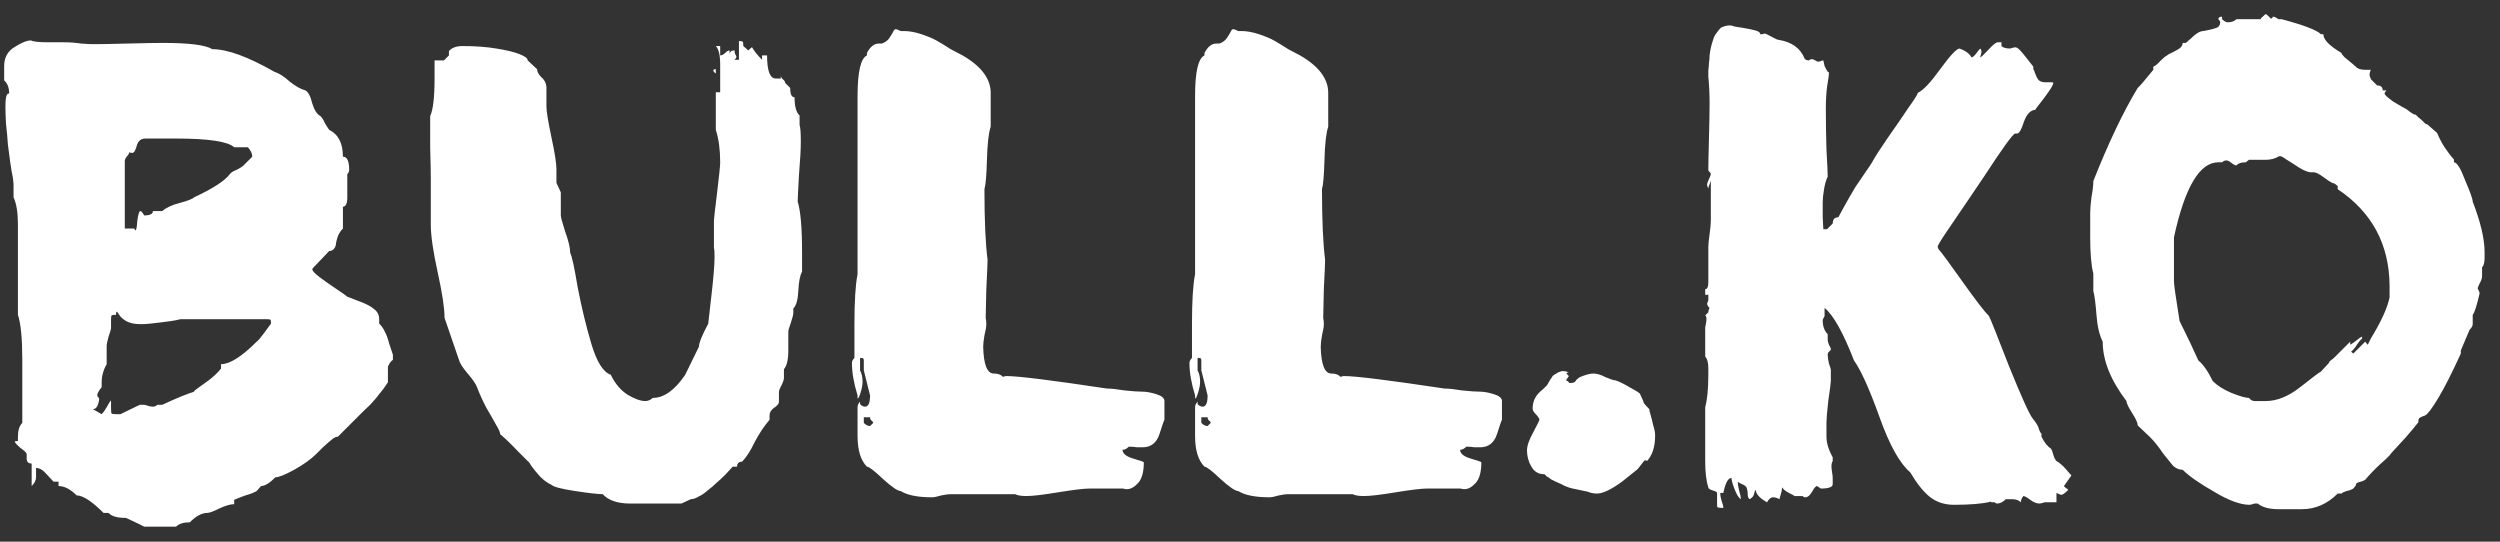 <svg width="120" height="26" viewBox="0 0 120 26" fill="none" xmlns="http://www.w3.org/2000/svg">
<rect x="0" y="0" width="120" height="26" fill="#333333" stroke="none"/>
<path d="M1.73 22.46V22.91C1.73 23.05 1.66 23.19 1.52 23.33V22.25C1.36 22.25 1.28 22.17 1.28 22.01V21.8C1.28 21.74 1.18 21.64 0.98 21.5C0.8 21.34 0.71 21.24 0.71 21.2C0.71 21.18 0.76 21.17 0.86 21.17V20.96C0.86 20.66 0.93 20.44 1.07 20.3V17.27C1.07 16.25 1 15.53 0.86 15.11V10.76C0.86 10.2 0.79 9.77 0.65 9.47V8.84L0.62 8.54C0.58 8.36 0.54 8.13 0.5 7.85C0.46 7.57 0.42 7.27 0.38 6.95C0.36 6.63 0.33 6.3 0.29 5.96C0.27 5.62 0.26 5.34 0.26 5.12C0.26 4.7 0.31 4.49 0.41 4.49H0.44C0.44 4.21 0.36 4 0.2 3.86V3.17C0.2 2.77 0.36 2.47 0.68 2.27C1.02 2.05 1.29 1.94 1.49 1.94C1.59 2 1.87 2.03 2.33 2.03H3.08C3.36 2.03 3.63 2.05 3.89 2.09C4.15 2.11 4.35 2.12 4.49 2.12C4.83 2.12 5.38 2.11 6.14 2.09C6.9 2.07 7.46 2.06 7.82 2.06C9.08 2.06 9.87 2.16 10.19 2.36C10.91 2.36 11.9 2.72 13.16 3.44C13.4 3.52 13.65 3.68 13.91 3.92C14.19 4.14 14.44 4.28 14.66 4.34C14.8 4.42 14.91 4.63 14.99 4.97C15.09 5.29 15.22 5.49 15.38 5.57C15.46 5.65 15.53 5.76 15.59 5.9C15.67 6.04 15.74 6.15 15.8 6.23C16.24 6.45 16.46 6.88 16.46 7.52C16.66 7.52 16.76 7.73 16.76 8.15C16.76 8.23 16.73 8.3 16.67 8.36V9.47C16.67 9.77 16.6 9.92 16.46 9.92V10.97C16.36 11.07 16.28 11.19 16.22 11.33C16.18 11.45 16.15 11.56 16.13 11.66C16.13 11.76 16.1 11.85 16.04 11.93C15.98 12.01 15.9 12.05 15.8 12.05L15.17 12.71C15.05 12.83 14.99 12.9 14.99 12.92C14.99 13 15.11 13.13 15.35 13.31C15.59 13.49 15.86 13.68 16.16 13.88C16.46 14.08 16.63 14.2 16.67 14.24C16.71 14.26 16.89 14.33 17.21 14.45C17.55 14.57 17.8 14.7 17.96 14.84C18.12 14.96 18.2 15.12 18.2 15.32V15.53C18.32 15.65 18.41 15.78 18.47 15.92C18.55 16.06 18.62 16.25 18.68 16.49C18.76 16.73 18.82 16.91 18.86 17.03V17.27C18.78 17.33 18.72 17.4 18.68 17.48C18.64 17.54 18.62 17.59 18.62 17.63V17.69V18.35C18.48 18.57 18.34 18.76 18.2 18.92C18.08 19.08 17.98 19.2 17.9 19.28C17.84 19.36 17.69 19.51 17.45 19.73C17.23 19.95 17.04 20.14 16.88 20.3L16.22 20.96C16.14 20.96 16.05 21 15.95 21.08C15.87 21.14 15.72 21.27 15.5 21.47C15.3 21.67 15.19 21.78 15.17 21.8C14.93 22.04 14.58 22.29 14.12 22.55C13.68 22.79 13.38 22.91 13.22 22.91C12.94 23.19 12.71 23.33 12.53 23.33L12.32 23.57C12.18 23.65 12 23.72 11.78 23.78C11.56 23.86 11.38 23.93 11.24 23.99V24.2C11.06 24.2 10.82 24.27 10.52 24.41C10.24 24.55 10.05 24.62 9.95 24.62C9.69 24.62 9.41 24.77 9.11 25.07C8.81 25.07 8.59 25.14 8.45 25.28H6.92C6.9 25.26 6.61 25.12 6.05 24.86C5.63 24.86 5.35 24.78 5.21 24.62H4.97C4.41 24.06 3.98 23.78 3.68 23.78C3.38 23.48 3.09 23.33 2.81 23.33V23.12H2.57L2.15 22.67C2.01 22.53 1.87 22.46 1.73 22.46ZM5.78 19.88L6.71 19.43H6.92C6.96 19.43 7.03 19.45 7.13 19.49C7.23 19.51 7.3 19.52 7.34 19.52C7.42 19.52 7.49 19.49 7.55 19.43H7.79C8.43 19.13 8.94 18.92 9.32 18.8C9.3 18.78 9.35 18.73 9.47 18.65C9.61 18.55 9.79 18.42 10.01 18.26C10.25 18.08 10.45 17.89 10.61 17.69V17.48C11.03 17.48 11.6 17.12 12.32 16.4C12.4 16.34 12.52 16.2 12.68 15.98C12.84 15.76 12.95 15.61 13.01 15.53C13.01 15.43 13 15.37 12.98 15.35C12.96 15.33 12.9 15.32 12.8 15.32H8.66L8.54 15.35C8.46 15.37 8.35 15.39 8.21 15.41C8.07 15.43 7.92 15.45 7.76 15.47C7.62 15.49 7.45 15.51 7.25 15.53C7.07 15.55 6.9 15.56 6.74 15.56C6.46 15.56 6.23 15.51 6.05 15.41C5.89 15.31 5.78 15.21 5.72 15.11C5.66 15.01 5.62 14.96 5.6 14.96C5.58 14.96 5.57 15.01 5.57 15.11C5.45 15.11 5.38 15.12 5.36 15.14C5.34 15.16 5.33 15.22 5.33 15.32V15.74C5.33 15.8 5.29 15.94 5.21 16.16C5.15 16.38 5.12 16.53 5.12 16.61V17.48C4.96 17.76 4.88 18.05 4.88 18.35V18.59C4.82 18.65 4.77 18.72 4.73 18.8C4.69 18.86 4.67 18.91 4.67 18.95V19.01C4.73 19.07 4.76 19.12 4.76 19.16C4.72 19.48 4.62 19.64 4.46 19.64L4.88 19.88C4.96 19.8 5.04 19.69 5.12 19.55C5.2 19.39 5.27 19.28 5.33 19.22V19.64C5.33 19.76 5.34 19.83 5.36 19.85C5.38 19.87 5.45 19.88 5.57 19.88H5.78ZM8.45 6.65H7.13H6.98C6.76 6.65 6.62 6.77 6.56 7.01C6.5 7.23 6.43 7.34 6.35 7.34C6.29 7.34 6.24 7.33 6.2 7.31C6.2 7.37 6.16 7.44 6.08 7.52C6.02 7.6 5.99 7.67 5.99 7.73V10.97H6.44L6.5 11.06C6.54 11.06 6.57 10.91 6.59 10.61C6.63 10.29 6.68 10.13 6.74 10.13C6.78 10.13 6.84 10.2 6.92 10.34C7.2 10.34 7.34 10.27 7.34 10.13H7.79C7.97 9.97 8.25 9.84 8.63 9.74C9.01 9.64 9.24 9.55 9.32 9.47C10.22 9.05 10.79 8.68 11.03 8.36C11.09 8.28 11.2 8.21 11.36 8.15C11.52 8.07 11.63 8 11.69 7.94L12.11 7.52C12.11 7.38 12.04 7.23 11.9 7.07H11.24C10.94 6.79 10.01 6.65 8.45 6.65ZM34.359 4.43H34.569V3.11C34.569 2.65 34.499 2.35 34.359 2.21H34.569V2.66C34.649 2.66 34.729 2.62 34.809 2.54C34.889 2.46 34.959 2.42 35.019 2.42V2.63C35.019 2.49 35.099 2.42 35.259 2.42C35.259 2.48 35.269 2.54 35.289 2.6C35.329 2.66 35.349 2.7 35.349 2.72C35.349 2.76 35.319 2.81 35.259 2.87H35.469V1.97C35.569 1.97 35.629 1.98 35.649 2C35.669 2.02 35.679 2.09 35.679 2.21L35.919 2.42C36.019 2.32 36.079 2.27 36.099 2.27C36.199 2.45 36.359 2.65 36.579 2.87V2.66H36.819C36.819 3.4 36.959 3.77 37.239 3.77H37.479V3.62C37.479 3.68 37.509 3.74 37.569 3.8C37.649 3.86 37.689 3.92 37.689 3.98L37.929 4.22C37.929 4.52 37.999 4.67 38.139 4.67C38.139 5.11 38.219 5.4 38.379 5.54V5.99C38.419 6.11 38.439 6.38 38.439 6.8C38.439 7.16 38.409 7.7 38.349 8.42C38.309 9.14 38.289 9.56 38.289 9.68C38.429 10.12 38.499 10.94 38.499 12.14V13.04C38.399 13.22 38.339 13.53 38.319 13.97C38.299 14.39 38.219 14.67 38.079 14.81V15.02C38.079 15.1 38.039 15.26 37.959 15.5C37.879 15.72 37.839 15.86 37.839 15.92V16.82C37.839 17.26 37.769 17.56 37.629 17.72V18.14C37.629 18.22 37.589 18.34 37.509 18.5C37.429 18.64 37.389 18.75 37.389 18.83V19.28C37.389 19.38 37.309 19.48 37.149 19.58C37.009 19.68 36.939 19.8 36.939 19.94V20.15C36.679 20.45 36.439 20.81 36.219 21.23C36.019 21.65 35.819 21.96 35.619 22.16C35.459 22.16 35.379 22.24 35.379 22.4H35.169C35.129 22.44 35.019 22.56 34.839 22.76C34.659 22.94 34.509 23.08 34.389 23.18C34.289 23.28 34.149 23.4 33.969 23.54C33.809 23.68 33.659 23.78 33.519 23.84C33.399 23.92 33.279 23.96 33.159 23.96L32.709 24.17H30.249C29.649 24.17 29.209 24.02 28.929 23.72C28.709 23.72 28.269 23.67 27.609 23.57C26.949 23.47 26.569 23.37 26.469 23.27C26.289 23.19 26.109 23.06 25.929 22.88C25.749 22.68 25.609 22.51 25.509 22.37C25.429 22.23 25.379 22.16 25.359 22.16C25.299 22.1 25.129 21.93 24.849 21.65C24.569 21.35 24.289 21.08 24.009 20.84C24.009 20.76 23.949 20.62 23.829 20.42C23.709 20.2 23.549 19.92 23.349 19.58C23.169 19.24 23.019 18.91 22.899 18.59C22.839 18.43 22.689 18.21 22.449 17.93C22.209 17.65 22.069 17.43 22.029 17.27L21.339 15.26C21.339 14.8 21.229 14.07 21.009 13.07C20.789 12.07 20.679 11.31 20.679 10.79V8.57C20.679 8.27 20.669 7.77 20.649 7.07C20.649 6.35 20.649 5.85 20.649 5.57C20.789 5.27 20.859 4.67 20.859 3.77V2.9H21.309L21.549 2.66V2.45C21.689 2.29 21.909 2.21 22.209 2.21C22.809 2.21 23.349 2.25 23.829 2.33C24.329 2.41 24.699 2.5 24.939 2.6C25.199 2.7 25.329 2.8 25.329 2.9L25.779 3.32C25.779 3.44 25.849 3.57 25.989 3.71C26.149 3.85 26.229 4.02 26.229 4.22V5.12C26.229 5.34 26.309 5.83 26.469 6.59C26.629 7.33 26.709 7.84 26.709 8.12V8.78L26.919 9.23V10.34C26.919 10.42 26.989 10.68 27.129 11.12C27.289 11.56 27.369 11.9 27.369 12.14C27.449 12.28 27.569 12.83 27.729 13.79C27.909 14.73 28.129 15.64 28.389 16.52C28.649 17.38 28.959 17.87 29.319 17.99C29.519 18.41 29.789 18.73 30.129 18.95C30.469 19.15 30.749 19.25 30.969 19.25C31.109 19.25 31.229 19.2 31.329 19.1C31.869 19.1 32.389 18.73 32.889 17.99L33.549 16.64C33.549 16.46 33.699 16.09 33.999 15.53V15.5C33.999 15.46 34.049 15.02 34.149 14.18C34.249 13.32 34.299 12.7 34.299 12.32C34.299 12.1 34.289 11.96 34.269 11.9V10.58C34.269 10.52 34.319 10.08 34.419 9.26C34.519 8.44 34.569 7.95 34.569 7.79C34.569 7.19 34.499 6.67 34.359 6.23V4.43ZM34.359 3.32V3.53C34.279 3.47 34.239 3.42 34.239 3.38C34.239 3.34 34.279 3.32 34.359 3.32ZM53.883 21.59C53.883 21.77 54.053 21.91 54.393 22.01C54.733 22.11 54.903 22.17 54.903 22.19C54.903 22.65 54.813 22.98 54.633 23.18C54.453 23.38 54.273 23.48 54.093 23.48C54.013 23.48 53.953 23.47 53.913 23.45H52.293C52.033 23.45 51.533 23.51 50.793 23.63C50.073 23.75 49.563 23.81 49.263 23.81C49.023 23.81 48.843 23.78 48.723 23.72H45.603C45.523 23.72 45.383 23.74 45.183 23.78C44.983 23.84 44.833 23.87 44.733 23.87C44.053 23.87 43.553 23.77 43.233 23.57C43.093 23.57 42.813 23.38 42.393 23C41.973 22.6 41.713 22.4 41.613 22.4C41.313 22.1 41.163 21.61 41.163 20.93V19.55C41.163 19.45 41.203 19.36 41.283 19.28V19.4C41.363 19.48 41.443 19.52 41.523 19.52C41.683 19.52 41.763 19.34 41.763 18.98L41.463 17.78V17.33C41.463 17.25 41.453 17.21 41.433 17.21C41.433 17.19 41.383 17.18 41.283 17.18V17.78C41.363 17.92 41.403 18.1 41.403 18.32C41.403 18.46 41.373 18.63 41.313 18.83C41.253 19.03 41.203 19.13 41.163 19.13V18.98C40.983 18.4 40.893 17.88 40.893 17.42C40.893 17.34 40.933 17.26 41.013 17.18V15.56C41.013 14.46 41.063 13.66 41.163 13.16V4.61C41.163 3.45 41.313 2.8 41.613 2.66V2.54C41.773 2.24 41.963 2.09 42.183 2.09H42.333C42.493 2.03 42.613 1.94 42.693 1.82C42.773 1.7 42.833 1.6 42.873 1.52C42.913 1.44 42.953 1.4 42.993 1.4C43.033 1.4 43.113 1.43 43.233 1.49H43.383C43.643 1.49 43.923 1.54 44.223 1.64C44.523 1.74 44.763 1.84 44.943 1.94C45.123 2.04 45.353 2.18 45.633 2.36C45.933 2.52 46.123 2.62 46.203 2.66C47.103 3.18 47.553 3.78 47.553 4.46V6.08C47.453 6.38 47.393 6.91 47.373 7.67C47.353 8.41 47.313 8.88 47.253 9.08C47.253 10.56 47.303 11.69 47.403 12.47C47.403 12.63 47.383 13.1 47.343 13.88C47.323 14.64 47.313 15.1 47.313 15.26C47.333 15.34 47.343 15.44 47.343 15.56C47.343 15.68 47.313 15.86 47.253 16.1C47.213 16.34 47.193 16.52 47.193 16.64C47.213 17.5 47.383 17.93 47.703 17.93C47.903 17.93 48.043 17.98 48.123 18.08H48.183C48.223 18.06 48.263 18.05 48.303 18.05C48.863 18.05 50.473 18.25 53.133 18.65C53.333 18.65 53.613 18.68 53.973 18.74C54.353 18.78 54.643 18.8 54.843 18.8C55.023 18.8 55.243 18.84 55.503 18.92C55.763 19 55.893 19.11 55.893 19.25V20.15C55.873 20.17 55.793 20.4 55.653 20.84C55.513 21.26 55.243 21.47 54.843 21.47C54.763 21.47 54.673 21.47 54.573 21.47C54.473 21.45 54.343 21.44 54.183 21.44C54.083 21.54 53.983 21.59 53.883 21.59ZM41.763 20.03H41.463V20.3C41.563 20.4 41.663 20.45 41.763 20.45L41.913 20.3C41.913 20.26 41.883 20.22 41.823 20.18C41.783 20.14 41.763 20.09 41.763 20.03ZM70.085 21.59C70.085 21.77 70.254 21.91 70.594 22.01C70.934 22.11 71.105 22.17 71.105 22.19C71.105 22.65 71.014 22.98 70.835 23.18C70.654 23.38 70.475 23.48 70.294 23.48C70.215 23.48 70.154 23.47 70.115 23.45H68.495C68.234 23.45 67.734 23.51 66.995 23.63C66.275 23.75 65.764 23.81 65.465 23.81C65.225 23.81 65.044 23.78 64.924 23.72H61.804C61.724 23.72 61.584 23.74 61.385 23.78C61.184 23.84 61.035 23.87 60.934 23.87C60.255 23.87 59.755 23.77 59.434 23.57C59.294 23.57 59.014 23.38 58.594 23C58.175 22.6 57.914 22.4 57.815 22.4C57.514 22.1 57.364 21.61 57.364 20.93V19.55C57.364 19.45 57.404 19.36 57.484 19.28V19.4C57.565 19.48 57.645 19.52 57.724 19.52C57.885 19.52 57.965 19.34 57.965 18.98L57.664 17.78V17.33C57.664 17.25 57.654 17.21 57.635 17.21C57.635 17.19 57.584 17.18 57.484 17.18V17.78C57.565 17.92 57.605 18.1 57.605 18.32C57.605 18.46 57.575 18.63 57.514 18.83C57.455 19.03 57.404 19.13 57.364 19.13V18.98C57.184 18.4 57.094 17.88 57.094 17.42C57.094 17.34 57.135 17.26 57.215 17.18V15.56C57.215 14.46 57.264 13.66 57.364 13.16V4.61C57.364 3.45 57.514 2.8 57.815 2.66V2.54C57.974 2.24 58.164 2.09 58.385 2.09H58.535C58.694 2.03 58.815 1.94 58.895 1.82C58.974 1.7 59.035 1.6 59.075 1.52C59.114 1.44 59.154 1.4 59.194 1.4C59.234 1.4 59.315 1.43 59.434 1.49H59.584C59.844 1.49 60.124 1.54 60.425 1.64C60.724 1.74 60.965 1.84 61.145 1.94C61.325 2.04 61.554 2.18 61.834 2.36C62.135 2.52 62.325 2.62 62.404 2.66C63.304 3.18 63.755 3.78 63.755 4.46V6.08C63.654 6.38 63.594 6.91 63.575 7.67C63.554 8.41 63.514 8.88 63.455 9.08C63.455 10.56 63.505 11.69 63.605 12.47C63.605 12.63 63.584 13.1 63.544 13.88C63.525 14.64 63.514 15.1 63.514 15.26C63.535 15.34 63.544 15.44 63.544 15.56C63.544 15.68 63.514 15.86 63.455 16.1C63.414 16.34 63.395 16.52 63.395 16.64C63.414 17.5 63.584 17.93 63.904 17.93C64.105 17.93 64.245 17.98 64.325 18.08H64.385C64.424 18.06 64.465 18.05 64.504 18.05C65.064 18.05 66.674 18.25 69.335 18.65C69.534 18.65 69.814 18.68 70.174 18.74C70.555 18.78 70.844 18.8 71.044 18.8C71.225 18.8 71.445 18.84 71.704 18.92C71.965 19 72.094 19.11 72.094 19.25V20.15C72.075 20.17 71.995 20.4 71.855 20.84C71.715 21.26 71.445 21.47 71.044 21.47C70.965 21.47 70.874 21.47 70.775 21.47C70.674 21.45 70.544 21.44 70.385 21.44C70.284 21.54 70.184 21.59 70.085 21.59ZM57.965 20.03H57.664V20.3C57.764 20.4 57.864 20.45 57.965 20.45L58.114 20.3C58.114 20.26 58.084 20.22 58.025 20.18C57.984 20.14 57.965 20.09 57.965 20.03ZM73.896 20.15C73.876 20.07 73.816 19.98 73.716 19.88C73.616 19.78 73.566 19.69 73.566 19.61C73.566 19.29 73.686 19.02 73.926 18.8C74.186 18.58 74.316 18.44 74.316 18.38C74.336 18.36 74.366 18.31 74.406 18.23C74.466 18.15 74.506 18.09 74.526 18.05C74.566 18.01 74.626 17.97 74.706 17.93C74.786 17.87 74.886 17.83 75.006 17.81C75.086 17.81 75.186 17.83 75.306 17.87C75.266 17.87 75.236 17.88 75.216 17.9H75.186C75.186 17.92 75.206 17.95 75.246 17.99L75.306 18.05L75.246 18.14C75.206 18.18 75.186 18.22 75.186 18.26C75.186 18.28 75.196 18.29 75.216 18.29C75.256 18.29 75.276 18.3 75.276 18.32C75.296 18.32 75.306 18.34 75.306 18.38H75.426C75.546 18.38 75.626 18.33 75.666 18.23L75.816 18.11C76.096 17.99 76.316 17.93 76.476 17.93C76.656 17.93 76.856 17.99 77.076 18.11C77.316 18.21 77.476 18.26 77.556 18.26C77.736 18.32 77.976 18.44 78.276 18.62C78.576 18.78 78.726 18.88 78.726 18.92L78.876 19.25C78.876 19.31 78.926 19.39 79.026 19.49C79.126 19.59 79.176 19.65 79.176 19.67V19.73L79.236 19.94C79.276 20.08 79.316 20.24 79.356 20.42C79.416 20.6 79.446 20.76 79.446 20.9C79.446 21.44 79.316 21.85 79.056 22.13L79.026 22.1H78.996H78.936L78.606 22.52L77.856 23.12C77.336 23.5 76.936 23.69 76.656 23.69C76.496 23.69 76.346 23.66 76.206 23.6L75.636 23.48C75.516 23.46 75.396 23.43 75.276 23.39C75.156 23.35 75.046 23.3 74.946 23.24C74.866 23.2 74.776 23.16 74.676 23.12C74.596 23.08 74.516 23.04 74.436 23C74.376 22.94 74.316 22.9 74.256 22.88C74.216 22.84 74.186 22.81 74.166 22.79L74.136 22.76H74.106C73.846 22.76 73.646 22.64 73.506 22.4C73.366 22.16 73.296 21.9 73.296 21.62C73.296 21.4 73.396 21.11 73.596 20.75C73.796 20.37 73.896 20.17 73.896 20.15ZM82 3.68C82 3.62 82 3.52 82 3.38C82.02 3.22 82.03 3.1 82.03 3.02C82.05 2.92 82.06 2.8 82.06 2.66C82.08 2.5 82.1 2.38 82.12 2.3C82.14 2.2 82.17 2.09 82.21 1.97C82.25 1.83 82.29 1.73 82.33 1.67C82.39 1.59 82.45 1.51 82.51 1.43C82.57 1.35 82.64 1.3 82.72 1.28C82.82 1.24 82.93 1.22 83.05 1.22C83.09 1.22 83.17 1.24 83.29 1.28C83.31 1.28 83.44 1.3 83.68 1.34C83.92 1.38 84.11 1.42 84.25 1.46C84.41 1.5 84.49 1.56 84.49 1.64C84.53 1.64 84.57 1.64 84.61 1.64C84.65 1.62 84.68 1.61 84.7 1.61C84.74 1.61 84.85 1.66 85.03 1.76C85.21 1.86 85.32 1.91 85.36 1.91C86 2.01 86.42 2.31 86.62 2.81C86.66 2.87 86.73 2.9 86.83 2.9C86.87 2.86 86.92 2.84 86.98 2.84C87.02 2.84 87.07 2.86 87.13 2.9C87.19 2.94 87.24 2.96 87.28 2.96C87.32 2.96 87.36 2.95 87.4 2.93C87.44 2.91 87.48 2.9 87.52 2.9C87.54 3 87.56 3.09 87.58 3.17C87.62 3.25 87.65 3.31 87.67 3.35C87.69 3.37 87.71 3.4 87.73 3.44C87.75 3.46 87.77 3.47 87.79 3.47C87.79 3.59 87.76 3.82 87.7 4.16C87.66 4.48 87.64 4.83 87.64 5.21C87.64 5.85 87.65 6.51 87.67 7.19C87.71 7.87 87.73 8.3 87.73 8.48C87.65 8.64 87.59 8.85 87.55 9.11C87.51 9.35 87.49 9.55 87.49 9.71C87.49 9.87 87.49 10.11 87.49 10.43C87.51 10.73 87.52 10.92 87.52 11H87.7L87.97 10.73C87.97 10.53 88.06 10.43 88.24 10.43L88.45 10.04C88.67 9.64 88.87 9.29 89.05 8.99C89.25 8.69 89.42 8.44 89.56 8.24C89.7 8.04 89.8 7.89 89.86 7.79C90 7.53 90.25 7.14 90.61 6.62C90.99 6.08 91.32 5.6 91.6 5.18C91.9 4.76 92.05 4.52 92.05 4.46C92.31 4.34 92.67 3.96 93.13 3.32C93.61 2.66 93.92 2.33 94.06 2.33C94.34 2.43 94.53 2.57 94.63 2.75C94.67 2.75 94.71 2.73 94.75 2.69C94.81 2.63 94.86 2.57 94.9 2.51C94.96 2.43 95.01 2.37 95.05 2.33C95.09 2.37 95.11 2.42 95.11 2.48C95.11 2.52 95.1 2.57 95.08 2.63C95.06 2.69 95.05 2.73 95.05 2.75C95.09 2.75 95.22 2.63 95.44 2.39C95.66 2.15 95.81 2.03 95.89 2.03H96.07V2.21C96.15 2.29 96.29 2.33 96.49 2.33C96.61 2.29 96.69 2.27 96.73 2.27C96.79 2.27 96.86 2.31 96.94 2.39C97.02 2.47 97.13 2.6 97.27 2.78C97.41 2.96 97.52 3.1 97.6 3.2V3.32C97.62 3.34 97.65 3.41 97.69 3.53C97.73 3.65 97.78 3.75 97.84 3.83C97.92 3.91 98.03 3.95 98.17 3.95H98.47C98.53 3.95 98.56 3.96 98.56 3.98C98.56 4.1 98.29 4.5 97.75 5.18C97.67 5.28 97.66 5.31 97.72 5.27C97.48 5.27 97.29 5.46 97.15 5.84C97.03 6.22 96.92 6.41 96.82 6.41H96.73C96.63 6.41 96.13 7.1 95.23 8.48C95.11 8.66 94.86 9.03 94.48 9.59C94.1 10.15 93.76 10.65 93.46 11.09C93.16 11.53 93.01 11.78 93.01 11.84C93.01 11.9 93.04 11.96 93.1 12.02C93.18 12.1 93.54 12.59 94.18 13.49C94.82 14.39 95.25 14.95 95.47 15.17C95.53 15.27 95.85 16.07 96.43 17.57C97.03 19.05 97.41 19.89 97.57 20.09C97.75 20.31 97.85 20.48 97.87 20.6C97.91 20.72 97.95 20.79 97.99 20.81V20.96C98.13 21.24 98.28 21.43 98.44 21.53C98.48 21.57 98.52 21.67 98.56 21.83C98.6 21.97 98.65 22.07 98.71 22.13C98.79 22.17 98.86 22.22 98.92 22.28C99 22.34 99.09 22.43 99.19 22.55C99.29 22.67 99.37 22.76 99.43 22.82L99.07 23.33C99.07 23.35 99.14 23.41 99.28 23.51C99.12 23.67 99.01 23.75 98.95 23.75C98.91 23.75 98.83 23.72 98.71 23.66V24.11H98.14C98.02 24.15 97.94 24.17 97.9 24.17C97.76 24.17 97.61 24.11 97.45 23.99C97.29 23.87 97.18 23.81 97.12 23.81C97.04 23.91 97 24.01 97 24.11C96.9 24.01 96.76 23.96 96.58 23.96H96.28C96.14 24.1 96 24.17 95.86 24.17C95.82 24.17 95.78 24.15 95.74 24.11H95.59L95.56 24.08C95.16 24.18 94.57 24.23 93.79 24.23C93.33 24.23 92.94 24.1 92.62 23.84C92.32 23.6 92.01 23.21 91.69 22.67C91.19 22.25 90.7 21.37 90.22 20.03C89.74 18.69 89.33 17.78 88.99 17.3C88.47 15.96 88 15.12 87.58 14.78V15.17C87.52 15.27 87.49 15.34 87.49 15.38C87.49 15.66 87.57 15.88 87.73 16.04V16.31C87.73 16.37 87.75 16.45 87.79 16.55C87.85 16.65 87.88 16.72 87.88 16.76C87.88 16.8 87.85 16.84 87.79 16.88C87.75 16.92 87.73 16.97 87.73 17.03C87.73 17.13 87.75 17.27 87.79 17.45C87.85 17.61 87.88 17.71 87.88 17.75V18.29C87.88 18.37 87.84 18.68 87.76 19.22C87.7 19.76 87.67 20.11 87.67 20.27V20.96C87.67 21.26 87.77 21.59 87.97 21.95V22.13C87.93 22.19 87.91 22.28 87.91 22.4C87.91 22.46 87.92 22.55 87.94 22.67C87.96 22.79 87.97 22.88 87.97 22.94V23.24C87.97 23.38 87.78 23.45 87.4 23.45L87.22 23.33C87.16 23.33 87.08 23.42 86.98 23.6C86.88 23.78 86.77 23.87 86.65 23.87C86.59 23.87 86.55 23.85 86.53 23.81H86.14C86.12 23.79 86.03 23.74 85.87 23.66C85.71 23.58 85.6 23.49 85.54 23.39C85.54 23.49 85.52 23.6 85.48 23.72C85.44 23.84 85.42 23.92 85.42 23.96C85.3 23.9 85.2 23.87 85.12 23.87C85 23.87 84.9 23.95 84.82 24.11C84.46 23.91 84.28 23.71 84.28 23.51C84.24 23.55 84.21 23.62 84.19 23.72C84.17 23.82 84.1 23.9 83.98 23.96C83.92 23.92 83.89 23.84 83.89 23.72C83.89 23.6 83.87 23.49 83.83 23.39C83.79 23.33 83.72 23.28 83.62 23.24C83.52 23.2 83.45 23.16 83.41 23.12C83.41 23.2 83.43 23.33 83.47 23.51C83.53 23.71 83.56 23.86 83.56 23.96C83.46 23.9 83.36 23.74 83.26 23.48C83.16 23.22 83.11 23.04 83.11 22.94C82.95 22.94 82.82 23.18 82.72 23.66H82.57C82.57 23.76 82.59 23.88 82.63 24.02C82.69 24.18 82.72 24.3 82.72 24.38C82.58 24.38 82.49 24.37 82.45 24.35C82.43 24.35 82.42 24.31 82.42 24.23V23.66C82.42 23.62 82.35 23.58 82.21 23.54C82.07 23.5 82 23.45 82 23.39C81.9 23.09 81.85 22.67 81.85 22.13V19.55C81.95 19.17 82 18.65 82 17.99V17.69C82 17.41 81.95 17.22 81.85 17.12V15.71C81.85 15.69 81.86 15.64 81.88 15.56C81.9 15.46 81.91 15.38 81.91 15.32C81.91 15.22 81.89 15.16 81.85 15.14L82 14.99C82 14.95 82.01 14.9 82.03 14.84L82.06 14.78L82 14.72C81.96 14.66 81.94 14.61 81.94 14.57L82 14.42V14.15H81.85V13.88C81.95 13.88 82 13.77 82 13.55V11.87C82 11.73 82.02 11.52 82.06 11.24C82.1 10.96 82.12 10.74 82.12 10.58V8.66C82.12 8.68 82.1 8.74 82.06 8.84C82.02 8.92 82 8.99 82 9.05C81.96 8.97 81.94 8.91 81.94 8.87C81.94 8.81 81.97 8.72 82.03 8.6C82.09 8.48 82.12 8.39 82.12 8.33L82 8.18C82 7.9 82.01 7.39 82.03 6.65C82.05 5.89 82.06 5.33 82.06 4.97C82.06 4.51 82.04 4.08 82 3.68ZM106.66 0.8V0.92C106.76 1.02 106.85 1.07 106.93 1.07C107.11 1.07 107.25 1.02 107.35 0.92H108.52C108.5 0.9 108.53 0.86 108.61 0.8C108.69 0.72 108.74 0.68 108.76 0.68C108.78 0.68 108.83 0.72 108.91 0.8L109 0.89C109.06 0.89 109.09 0.86 109.09 0.8C109.17 0.8 109.26 0.84 109.36 0.92H109.51C110.57 1.2 111.2 1.44 111.4 1.64H111.52C111.52 1.9 111.81 2.2 112.39 2.54C112.39 2.58 112.44 2.65 112.54 2.75C112.64 2.83 112.75 2.92 112.87 3.02C112.99 3.12 113.06 3.18 113.08 3.2C113.16 3.3 113.31 3.35 113.53 3.35H113.8C113.76 3.43 113.74 3.51 113.74 3.59C113.74 3.63 113.75 3.67 113.77 3.71C113.79 3.75 113.8 3.78 113.8 3.8L114.1 4.1C114.28 4.1 114.37 4.18 114.37 4.34H114.55C114.49 4.4 114.46 4.45 114.46 4.49C114.46 4.55 114.6 4.68 114.88 4.88C115.18 5.06 115.39 5.18 115.51 5.24C115.73 5.42 115.88 5.51 115.96 5.51L116.08 5.63C116.16 5.69 116.23 5.75 116.29 5.81C116.35 5.87 116.39 5.91 116.41 5.93C116.43 5.95 116.46 5.96 116.5 5.96L116.98 6.38C117.08 6.62 117.2 6.85 117.34 7.07C117.48 7.27 117.59 7.42 117.67 7.52C117.75 7.6 117.79 7.65 117.79 7.67V7.79C117.93 7.79 118.11 8.08 118.33 8.66C118.57 9.22 118.69 9.56 118.69 9.68C119.07 10.66 119.26 11.47 119.26 12.11V12.38C119.26 12.6 119.22 12.75 119.14 12.83V13.25C119.14 13.35 119.1 13.47 119.02 13.61C118.96 13.73 118.93 13.81 118.93 13.85C118.99 13.95 119.02 14.03 119.02 14.09C118.88 14.69 118.77 15.03 118.69 15.11V15.56C118.69 15.64 118.64 15.73 118.54 15.83L118.12 16.82V16.97C117.7 17.89 117.34 18.6 117.04 19.1C116.74 19.6 116.53 19.88 116.41 19.94C116.29 19.98 116.2 20.02 116.14 20.06C116.1 20.08 116.08 20.15 116.08 20.27C115.94 20.45 115.74 20.69 115.48 20.99C115.22 21.27 114.99 21.52 114.79 21.74C114.73 21.84 114.55 22.02 114.25 22.28C113.97 22.54 113.73 22.79 113.53 23.03C113.47 23.07 113.4 23.1 113.32 23.12C113.24 23.14 113.18 23.16 113.14 23.18C113.1 23.2 113.08 23.24 113.08 23.3L112.96 23.45C112.86 23.51 112.75 23.55 112.63 23.57C112.51 23.61 112.43 23.65 112.39 23.69H112.21C111.71 24.19 111.14 24.44 110.5 24.44H109.36C108.92 24.44 108.59 24.35 108.37 24.17H108.22C108.1 24.21 108.02 24.23 107.98 24.23C107.54 24.23 106.97 24.02 106.27 23.6C105.57 23.2 105.07 22.85 104.77 22.55C104.61 22.55 104.46 22.49 104.32 22.37C104.2 22.23 104.03 22.02 103.81 21.74C103.61 21.44 103.41 21.19 103.21 20.99L102.61 20.42C102.61 20.3 102.52 20.1 102.34 19.82C102.16 19.54 102.07 19.35 102.07 19.25C101.31 18.25 100.93 17.3 100.93 16.4C100.77 16.08 100.67 15.65 100.63 15.11C100.59 14.57 100.54 14.19 100.48 13.97V13.13C100.38 12.75 100.33 12.17 100.33 11.39V10.22C100.33 10.04 100.35 9.79 100.39 9.47C100.45 9.15 100.48 8.89 100.48 8.69C101.2 6.87 101.91 5.38 102.61 4.22C102.69 4.16 102.94 3.87 103.36 3.35V3.2C103.46 3.16 103.57 3.07 103.69 2.93C103.83 2.79 103.94 2.7 104.02 2.66C104.06 2.62 104.15 2.57 104.29 2.51C104.45 2.43 104.57 2.36 104.65 2.3C104.73 2.22 104.77 2.14 104.77 2.06H104.92C104.96 2.02 105.04 1.95 105.16 1.85C105.28 1.73 105.39 1.64 105.49 1.58C105.59 1.52 105.68 1.49 105.76 1.49C105.78 1.49 105.88 1.47 106.06 1.43C106.24 1.39 106.37 1.35 106.45 1.31C106.53 1.25 106.57 1.17 106.57 1.07C106.57 1.03 106.54 0.98 106.48 0.92C106.48 0.84 106.54 0.8 106.66 0.8ZM113.53 16.4L113.65 16.55L113.8 16.25C114.3 15.43 114.6 14.77 114.7 14.27V13.7C114.68 11.72 113.85 10.18 112.21 9.08V8.93L112.06 8.81C111.98 8.81 111.82 8.72 111.58 8.54C111.34 8.36 111.17 8.27 111.07 8.27H110.92C110.8 8.27 110.62 8.2 110.38 8.06C110.14 7.9 109.92 7.76 109.72 7.64C109.54 7.5 109.42 7.46 109.36 7.52C109.18 7.62 108.98 7.67 108.76 7.67H107.95L107.8 7.79C107.58 7.79 107.43 7.84 107.35 7.94C107.29 7.94 107.21 7.9 107.11 7.82C107.01 7.74 106.93 7.7 106.87 7.7C106.79 7.7 106.72 7.73 106.66 7.79H106.48C105.58 7.79 104.87 8.99 104.35 11.39V13.52C104.35 13.66 104.44 14.29 104.62 15.41C105 16.17 105.3 16.8 105.52 17.3C105.76 17.5 105.99 17.83 106.21 18.29C106.43 18.51 106.73 18.7 107.11 18.86C107.51 19.02 107.79 19.1 107.95 19.1C108.03 19.2 108.12 19.25 108.22 19.25H108.76C109.3 19.25 109.86 19.02 110.44 18.56C111.02 18.1 111.34 17.86 111.4 17.84L111.79 17.42C111.79 17.38 111.82 17.34 111.88 17.3C111.96 17.24 112.02 17.19 112.06 17.15L112.81 16.4V16.55C112.91 16.49 113.01 16.42 113.11 16.34C113.23 16.24 113.32 16.18 113.38 16.16V16.25C113.3 16.31 113.19 16.45 113.05 16.67C112.91 16.85 112.84 16.91 112.84 16.85C112.84 16.87 112.88 16.91 112.96 16.97L113.53 16.4Z" fill="white"/>
</svg>

